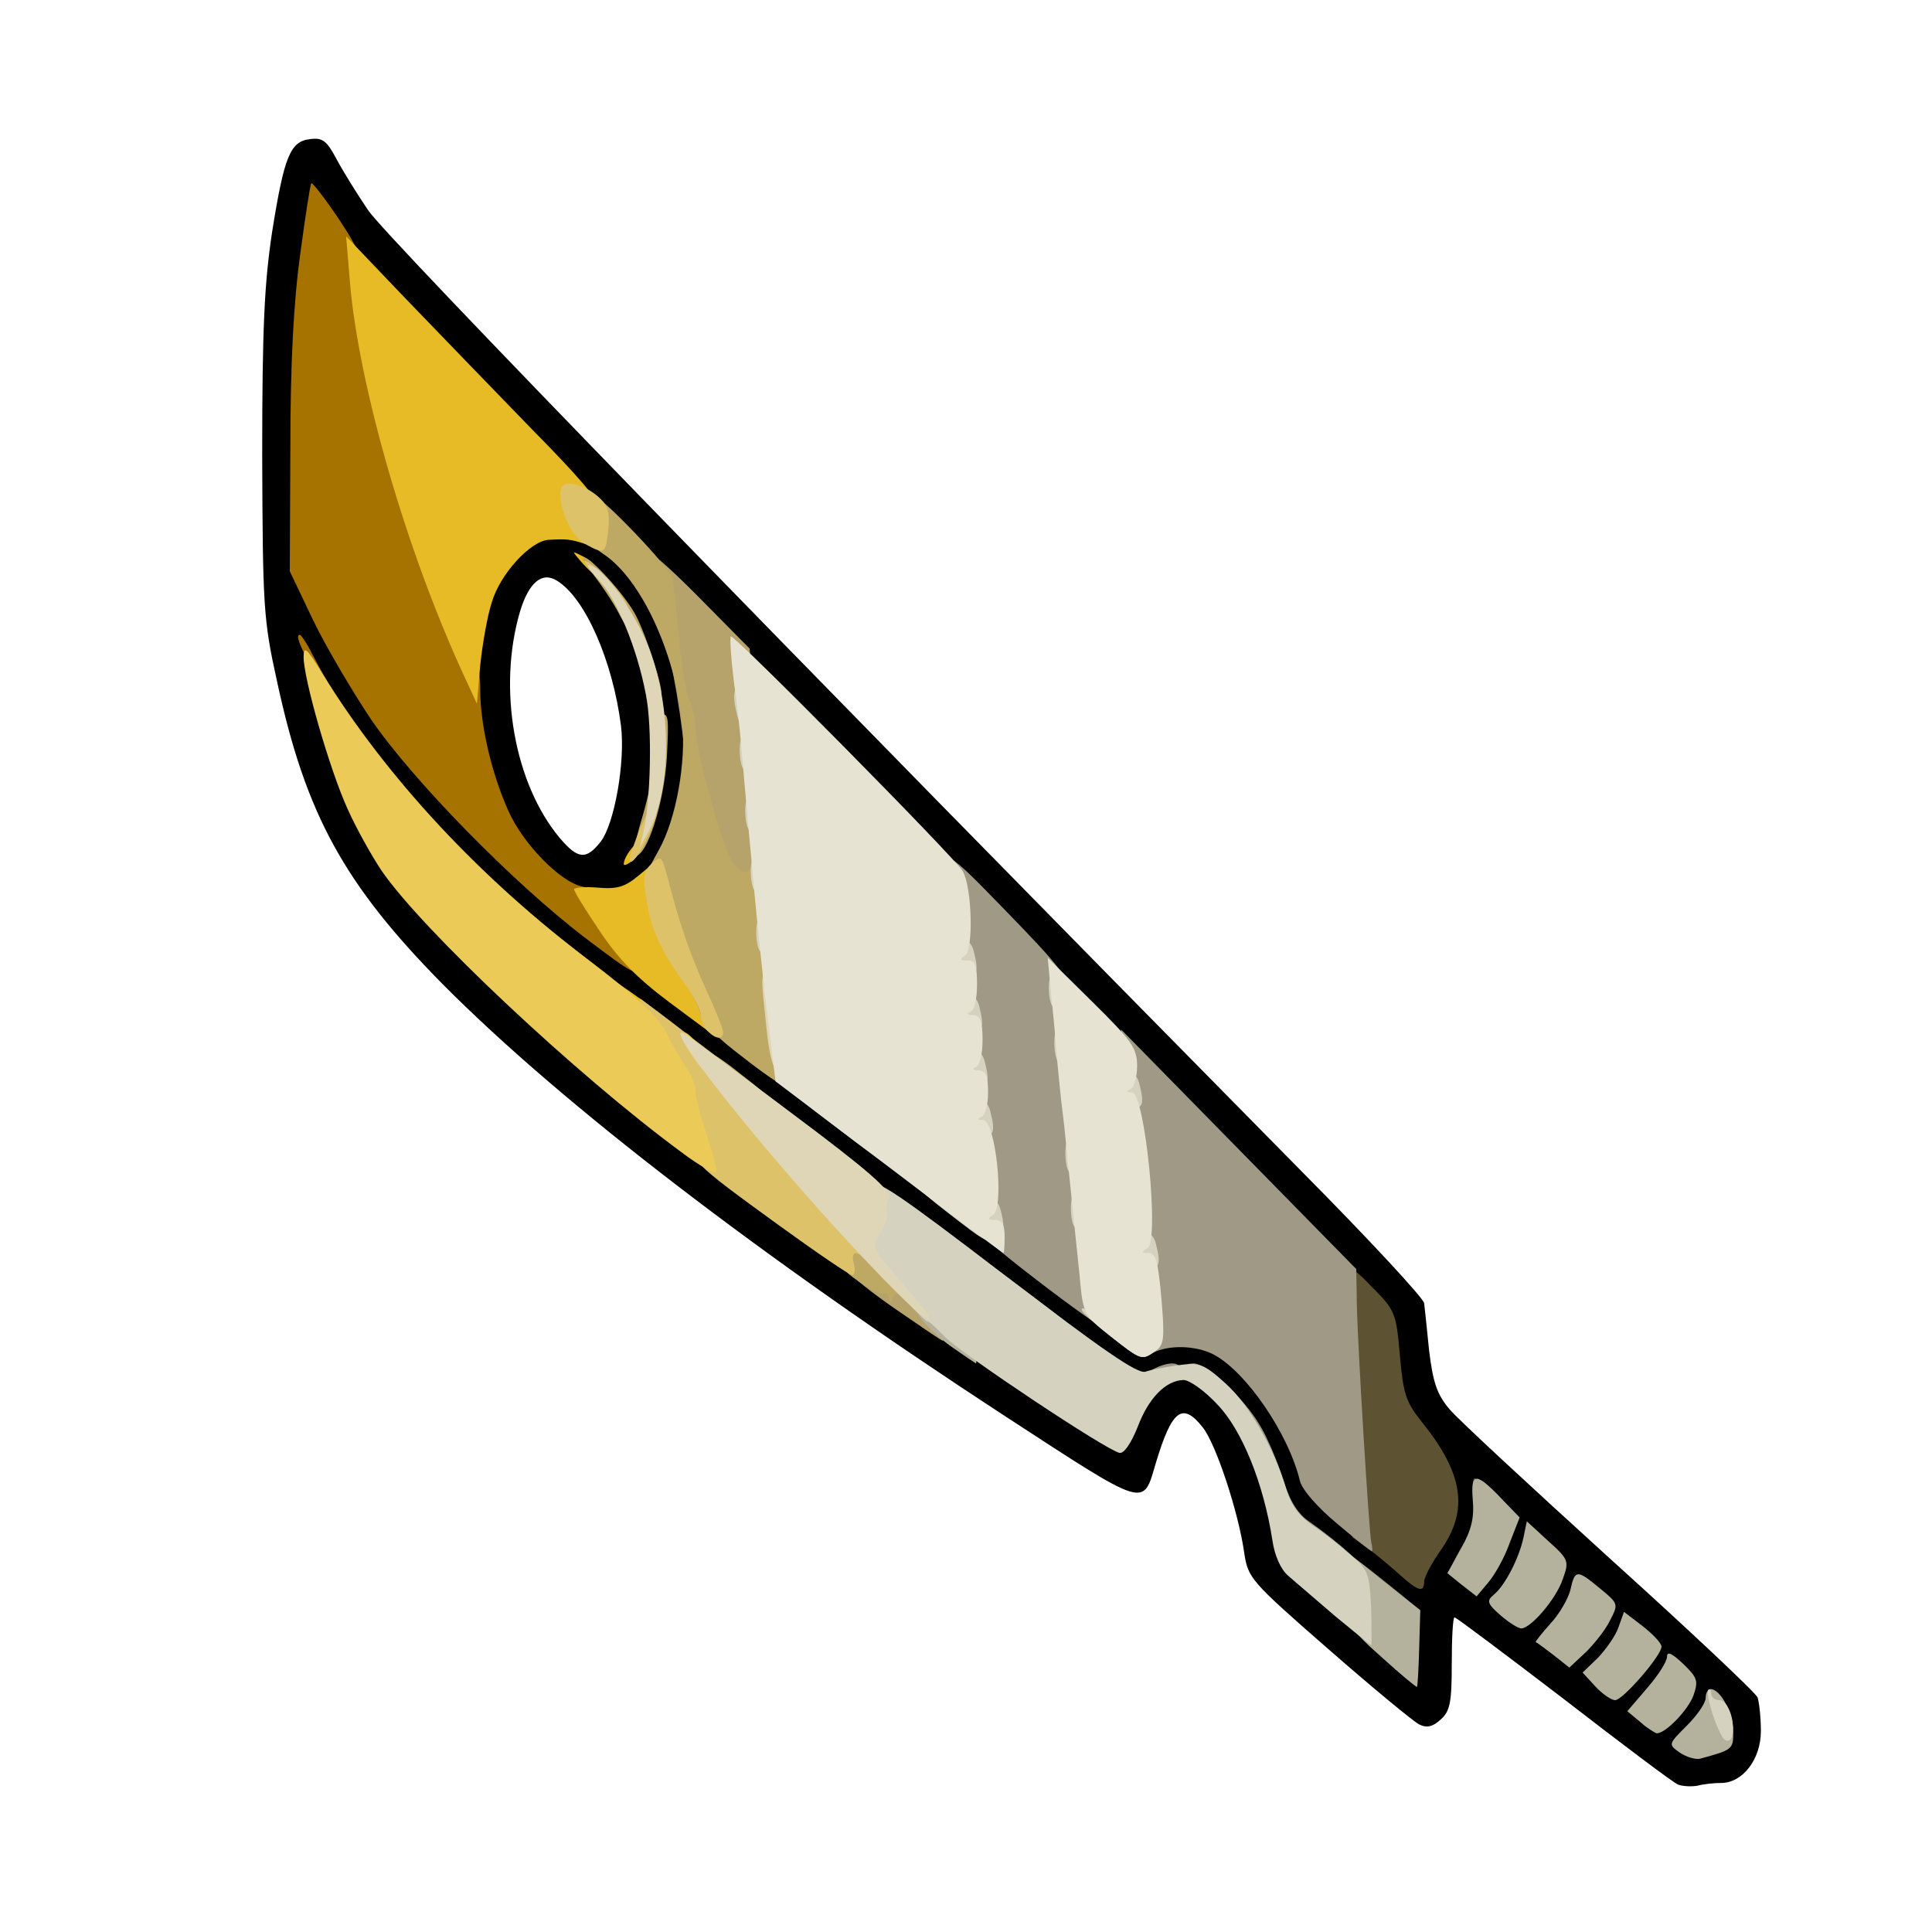 <?xml version="1.0" encoding="utf-8"?>
<!DOCTYPE svg PUBLIC "-//W3C//DTD SVG 1.0//EN" "http://www.w3.org/TR/2001/REC-SVG-20010904/DTD/svg10.dtd">
<svg version="1.0" xmlns="http://www.w3.org/2000/svg" width="32px" height="32px" viewBox="0 0 350 350" preserveAspectRatio="xMidYMid meet">
 <g fill="#000000">
  <path d="M304 323.3 c-0.8 -0.3 -10.1 -7.3 -20.7 -15.5 -10.6 -8.1 -19.5 -14.8 -19.8 -14.8 -0.3 0 -0.5 3.8 -0.5 8.3 0 7.1 -0.3 8.7 -2 10.2 -1.4 1.3 -2.5 1.6 -3.9 0.9 -1 -0.5 -8.4 -6.6 -16.4 -13.6 -14.2 -12.4 -14.6 -12.9 -15.3 -17.5 -1 -7.2 -5.1 -19.7 -7.5 -22.7 -3.7 -4.7 -5.6 -3.2 -8.5 6.4 -2.4 8.1 -1.3 8.5 -27.4 -8.5 -44.3 -28.9 -80.1 -56.4 -101.6 -78 -18 -18.2 -25 -30.9 -30.2 -55 -2.5 -11.3 -2.6 -13.6 -2.7 -41 0 -23.3 0.4 -31.2 1.8 -40.5 2.2 -13.8 3.3 -16.4 6.9 -16.8 2.2 -0.3 3 0.3 4.7 3.5 1.1 2.1 3.7 6.3 5.8 9.4 3.2 4.8 75.7 79.4 169 174 12.3 12.4 22.3 23.2 22.3 24 0.1 0.8 0.5 4.6 0.9 8.6 0.7 5.7 1.4 7.9 3.7 10.6 1.6 1.9 14.7 14 29 27 14.4 13 26.4 24.3 26.8 25.2 0.3 0.9 0.6 3.7 0.6 6.1 0 5.1 -3.3 9.4 -7.2 9.4 -1.3 0 -3.2 0.2 -4.3 0.5 -1.1 0.2 -2.7 0.1 -3.5 -0.2z m-50 -27.6 c0 -0.7 -3.9 -4.4 -8.7 -8.2 -9.8 -7.9 -11.7 -9.2 -11.2 -7.7 0.4 1.1 18.6 17.2 19.4 17.2 0.3 0 0.5 -0.6 0.5 -1.3z m25 -9.8 c0.6 -1 0.7 -1.9 0.2 -1.9 -0.5 0 -1.4 1.2 -2 2.6 -1.4 2.9 0.2 2.4 1.8 -0.7z m-18.4 -12.5 c0.7 -2.6 -1.6 -7.3 -6.1 -12.9 -2.8 -3.5 -3.3 -5 -3.9 -12 l-0.7 -8 -8.7 -9 c-4.8 -4.9 -30.5 -31.3 -57.2 -58.5 -26.7 -27.2 -51.5 -52.6 -55.2 -56.5 l-6.7 -7 1.9 6.3 c4 12.9 3.6 31.3 -0.9 40.1 -2.9 5.7 -5.7 7.5 -11.8 8.1 l-5.4 0.5 31.3 23.7 c17.2 13 39.9 30.2 50.3 38.2 l19 14.6 6.8 0 c7.6 0 10.8 1.3 15.3 6.2 4.2 4.5 6.2 7.9 8.9 15.1 2 5.5 3.2 7 10.1 12.6 l7.8 6.4 2.3 -2.9 c1.3 -1.6 2.6 -3.9 2.9 -5z m-57.3 -18.9 c0.4 -1.6 -2.3 -4.1 -15.1 -13.8 -76.7 -57.5 -96.3 -72.8 -106.3 -82.7 -5.8 -5.8 -12.3 -12.5 -14.3 -15 l-3.7 -4.5 1.6 4 c3.6 9.1 8.6 15.6 23 30.1 15.5 15.5 30.7 28.2 55.6 46.4 21.8 15.9 57.1 39.2 57.9 38.3 0.4 -0.4 1 -1.7 1.3 -2.8z m-94.5 -102 c2.5 -3.2 4.5 -14.4 3.7 -21 -1.5 -11.8 -6.5 -23.2 -11.6 -26.3 -2.7 -1.7 -5.1 0.3 -6.7 5.6 -4.1 14 -1 31.2 7.2 41 3.3 3.9 4.8 4 7.4 0.7z m-22.4 -9.6 c-2.6 -6.9 -3.1 -26.4 -0.9 -34.6 2.3 -8.4 6.5 -12.9 13 -13.8 2.5 -0.4 5.4 -0.5 6.5 -0.2 1.1 0.3 -8 -9.8 -20.3 -22.5 -12.2 -12.6 -23.1 -24.4 -24.2 -26.1 l-1.9 -3.1 -0.8 3.5 c-1.5 7.4 -3 35 -2.4 44.9 0.5 9.5 1 11.3 4.6 18.8 2.2 4.6 6.6 12.2 9.9 17 6 8.7 17 21.6 17.7 20.9 0.2 -0.2 -0.3 -2.4 -1.2 -4.8z"/>
 </g>
 <g fill="#5d5332">
  <path d="M249.3 287 c-5.7 -5.3 -5.4 -6 0.5 -1.4 6.8 5.5 6.7 5.4 5.2 5.4 -0.8 0 -3.4 -1.8 -5.7 -4z"/>
  <path d="M253.5 285.2 c-1.7 -1.5 -4.2 -3.6 -5.7 -4.7 l-2.8 -2 -1.5 -24.5 c-0.8 -13.4 -1.1 -24.8 -0.7 -25.2 0.4 -0.4 2.9 1.3 5.4 4 4.6 4.6 4.7 4.9 5.4 12.7 0.6 7 1.1 8.5 3.9 12 7.6 9.4 8.6 16 3.6 23.2 -1.7 2.4 -3.1 5 -3.1 5.8 0 2.1 -1.1 1.8 -4.5 -1.3z"/>
  <path d="M264.3 281.1 c1.2 -2.2 2.4 -3.7 2.6 -3.5 0.7 0.6 -3 7.4 -4 7.4 -0.4 0 0.2 -1.8 1.4 -3.9z"/>
  <path d="M267 271.3 c-0.3 -2.3 -0.2 -3.9 0.3 -3.4 0.5 0.5 0.7 2.4 0.5 4.2 -0.3 3.3 -0.4 3.3 -0.8 -0.8z"/>
 </g>
 <g fill="#a67200">
  <path d="M101.5 171.8 c-13.6 -10.5 -30.2 -27.9 -38.7 -40.8 -6.8 -10.3 -9.8 -16 -8.5 -16 0.3 0 1.5 1.9 2.7 4.3 8.4 16.2 25.4 35.5 44.6 50.7 9.5 7.4 10.1 8 8.9 7.9 -0.6 0 -4.6 -2.8 -9 -6.1z"/>
  <path d="M106 169.9 c-13.1 -10 -31.2 -28.5 -38.8 -39.6 -3.4 -5.1 -8.2 -13.2 -10.5 -18 l-4.2 -8.8 0.1 -22.5 c0 -15.2 0.6 -26.5 1.8 -35 0.9 -6.8 1.8 -12.6 2 -12.8 0.2 -0.2 2.5 2.8 5 6.5 3.9 5.9 4.7 7.9 5.6 14.8 2.1 15.1 9 39 16.6 57 2.5 5.8 3.4 9.4 3.4 13.5 0 6.2 2 15 5.1 21.9 2.6 5.9 9.4 12.9 13.4 13.7 3.7 0.7 10.8 10.3 10.3 14.1 -0.3 2.3 -0.8 2 -9.8 -4.8z"/>
 </g>
 <g fill="#9f9986">
  <path d="M241.7 281 c-2.3 -2 -4.5 -3 -6.6 -3 -3 0 -3.1 -0.1 -3.1 -4.4 0 -5.7 -0.8 -7.6 -3 -7.6 -2.1 0 -3 -1.9 -3 -6.4 0 -2.4 -0.9 -4.1 -3.7 -6.8 -2.1 -1.9 -4.7 -4 -5.8 -4.6 -1.7 -1 -1.8 -1.1 -0.3 -1.2 2.5 0 9.2 6.3 12.1 11.3 1.4 2.3 3.2 6.7 4.2 9.8 1.2 3.9 2.6 6.2 4.9 7.7 5.5 3.9 10.1 8.1 8.9 8.2 -0.7 0 -2.8 -1.3 -4.6 -3z"/>
  <path d="M242.2 276 c-3.5 -2.9 -6.3 -6.1 -6.7 -7.7 -2.1 -8.7 -9.8 -19.8 -15.6 -22.9 -3.3 -1.7 -8.2 -1.8 -11.1 -0.3 -1.8 1 -2 0.9 -1.5 -0.5 0.3 -0.8 -0.5 -12.2 -1.8 -25.3 -1.4 -13.1 -2.5 -25.8 -2.4 -28.3 l0 -4.5 21.3 21.7 21.3 21.7 0.1 6.3 c0.2 8.7 2.2 40.9 2.6 43.1 0.2 0.9 0.3 1.7 0.1 1.7 -0.2 0 -3 -2.2 -6.3 -5z"/>
  <path d="M207 250 c0 -1.2 3.3 -3 5.4 -3 2.1 0 2.1 2.6 0 3.4 -2.4 0.9 -5.4 0.7 -5.4 -0.4z"/>
  <path d="M186.5 236.3 c-3.8 -3 -7.1 -5.9 -7.3 -6.4 -0.2 -0.5 -1 -0.9 -1.8 -0.9 -0.8 0 -1.4 -0.5 -1.4 -1.1 0 -1.3 0.9 -0.7 8.5 5 9.4 7 11.8 9.1 10.3 9 -0.7 0 -4.4 -2.5 -8.3 -5.6z"/>
  <path d="M187.7 231.8 c-7.7 -5.9 -11.5 -9.3 -10.7 -9.8 1 -0.6 0.6 -6.6 -1.4 -26.6 -1.4 -14.3 -3.1 -28.3 -3.6 -31.3 -2.1 -11.7 -2 -11.7 10.3 1 10.1 10.4 11.3 12 11.5 15.5 0.5 7.2 4.2 43.8 5.3 51.7 0.6 4.3 1 8 0.8 8.2 -0.2 0.2 -5.7 -3.7 -12.2 -8.7z"/>
 </g>
 <g fill="#b5a36b">
  <path d="M162.3 237.2 c-4.5 -3.1 -8.2 -6.1 -8.3 -6.6 0 -0.5 2.6 -0.6 5.8 -0.2 4.6 0.5 6.2 1.2 8.5 3.6 1.7 1.9 2.7 4.2 2.7 6 0 1.7 -0.1 3 -0.2 2.9 -0.2 0 -4 -2.6 -8.5 -5.7z"/>
  <path d="M131 162.8 c0 -0.7 -0.7 -2.6 -1.5 -4.1 -2.7 -5.2 -4.6 -13.1 -5.5 -22.7 -0.9 -8.8 -2.8 -19.1 -5.1 -26.6 -1.1 -3.7 -1.2 -8.4 -0.1 -8.4 0.4 0 4.4 3.7 8.9 8.3 l8.1 8.2 1.6 17.1 c0.9 9.4 1.6 19.8 1.6 23.2 l0 6.2 -4 0 c-2.5 0 -4 -0.5 -4 -1.2z"/>
 </g>
 <g fill="#e7bb25">
  <path d="M116.4 183.2 c-3.4 -2.6 -6.7 -5.5 -7.4 -6.5 -0.8 -1.4 8.4 5 15.9 11 0.2 0.2 -0.2 0.3 -1 0.2 -0.8 0 -4.2 -2.1 -7.5 -4.7z"/>
  <path d="M121.3 181.6 c-5.9 -4.4 -9.4 -8 -12.7 -13 -2.5 -3.7 -4.6 -7.1 -4.6 -7.5 0 -0.3 1.9 -0.5 4.3 -0.3 3.5 0.3 4.9 -0.1 7.4 -2.2 3.9 -3.3 4.3 -3.3 4.3 0.4 0 4 2.2 9.3 6.6 15.6 2.9 4.1 3.5 5.9 3.2 9.1 l-0.3 4 -8.2 -6.1z"/>
  <path d="M113 156.5 c0.1 -1.7 2.9 -4.9 3.7 -4.1 0.4 0.3 -0.3 1.6 -1.5 2.9 -1.2 1.2 -2.2 1.7 -2.2 1.2z"/>
  <path d="M84.1 122.5 c-10.5 -22.7 -19.1 -52.6 -20.7 -71.3 l-0.7 -8.4 10.4 10.9 c5.7 5.9 16.2 16.8 23.3 24.1 8.5 8.6 12.4 13.2 11.2 13.2 -1.8 0 -1.8 1.7 0 6.5 0.6 1.4 0.3 1.6 -1.7 1 -2.6 -0.8 -3.1 -0.9 -6.6 -0.7 -3.3 0.3 -8.7 6.2 -10.2 11.3 -0.8 2.4 -1.7 7.6 -2.1 11.4 l-0.6 7 -2.3 -5z"/>
  <path d="M105.4 101.9 c-1.9 -2.2 -1.9 -2.2 0.4 -1 1.2 0.6 2.2 1.6 2.2 2.1 0 1.5 -0.5 1.2 -2.6 -1.1z"/>
 </g>
 <g fill="#bda864">
  <path d="M161.1 235.2 c-0.1 -0.7 -0.4 -1.1 -0.9 -0.8 -0.4 0.2 -2.5 -0.8 -4.7 -2.3 -2.7 -1.8 -4.1 -3.5 -4.3 -5.4 -0.3 -2.5 -0.1 -2.7 3.5 -2.7 4.9 0 10.3 5 10.3 9.4 0 2.3 -0.3 2.6 -1.4 1.7 -1.1 -0.9 -1.5 -0.9 -1.9 0.1 -0.4 1.1 -0.6 1 -0.6 0z"/>
  <path d="M132.2 194.8 c-2.3 -1.8 -4.2 -3.6 -4.2 -4.1 0 -0.5 1.9 0.6 4.3 2.4 5.9 4.6 6.3 4.9 5.1 4.9 -0.6 0 -2.9 -1.4 -5.2 -3.2z"/>
  <path d="M134.3 191.3 c-4 -3 -7.3 -6.2 -7.3 -7.1 0 -0.8 -1.3 -3.6 -2.9 -6.1 -1.7 -2.5 -3.9 -8 -5.1 -12.2 l-2 -7.6 2.4 -4.4 c3.1 -5.6 4.9 -15.7 4.2 -23.1 -1.4 -12.8 -7.5 -25.8 -14.1 -30.3 -2.7 -1.8 -3 -2.5 -2.7 -6.2 0.2 -2.4 0.6 -4.3 1 -4.3 1.3 0 13.6 12.9 14 14.7 0.2 1 0.8 5.9 1.2 11 0.5 5 1.3 10 1.9 11.1 0.6 1.2 1.1 3.5 1.1 5.2 0 3.4 4.1 18.8 6.2 23.2 1.4 3 3.8 3.8 3.8 1.3 0 -0.8 0.7 -1.5 1.5 -1.5 1.6 0 2 1.9 3.5 18 0.6 6.3 1.3 14.3 1.7 17.8 0.3 3.4 0.2 6.2 -0.3 6.1 -0.5 0 -4.2 -2.5 -8.1 -5.6z"/>
  <path d="M116.1 148.9 c1 -3.3 1.9 -7.1 1.9 -8.4 0 -1.3 0.6 -2.6 1.3 -2.8 1 -0.4 1 -0.6 0 -0.6 -2 -0.1 -1.6 -6.8 0.3 -7.5 1.5 -0.6 1.6 0.2 1.2 7.7 -0.5 8.2 -3.6 17.7 -5.6 17.7 -0.6 0 -0.1 -2.7 0.9 -6.1z"/>
  <path d="M117.7 121 c-0.9 -3.3 -2.2 -6 -2.7 -6 -0.5 0 -1.8 -1.7 -2.9 -3.9 -1.1 -2.1 -3.2 -5.2 -4.6 -7 -1.5 -1.7 -2.2 -3.1 -1.7 -3.1 1.3 0 7.8 7.2 9.5 10.7 2 4 4.9 13.1 4.5 14.3 -0.2 0.5 -1.1 -1.7 -2.1 -5z"/>
 </g>
 <g fill="#b4b19d">
  <desc>cursor-land.com</desc><path d="M304.3 317.5 c-2.1 -1.5 -2.1 -1.5 1.3 -4.9 1.9 -1.9 3.4 -4.1 3.4 -5 0 -0.9 0.4 -1.6 0.9 -1.6 1.8 0 4.1 4.4 4.1 7.7 0 3.2 -0.1 3.3 -6 4.9 -0.9 0.2 -2.5 -0.3 -3.7 -1.1z"/>
  <path d="M297.2 312 l-2.4 -2 3.6 -4.2 c2 -2.3 3.6 -4.8 3.6 -5.7 0 -1 0.9 -0.6 2.9 1.3 2.6 2.5 2.8 3.1 1.9 5.7 -0.9 2.6 -5.1 7 -6.7 6.9 -0.3 -0.1 -1.7 -0.9 -2.9 -2z"/>
  <path d="M289 305.5 l-2.3 -2.5 2.8 -2.7 c1.5 -1.6 3.2 -4 3.7 -5.5 l1 -2.8 3.4 2.6 c1.9 1.5 3.4 3.1 3.4 3.7 0 1.6 -7 9.7 -8.4 9.7 -0.7 0 -2.3 -1.1 -3.6 -2.5z"/>
  <path d="M250.5 300.4 c-5.7 -5.1 -5.9 -5.4 -5.6 -9.9 0.2 -3.5 -0.1 -4.5 -1.3 -4.5 -1.1 0 -1.6 -0.9 -1.6 -3 0 -1.6 0.1 -3 0.3 -3 0.2 0 3.7 2.6 7.7 5.9 l7.3 5.8 -0.2 6.9 c-0.1 3.8 -0.3 7 -0.4 7 -0.1 0.1 -2.9 -2.2 -6.2 -5.2z"/>
  <path d="M281.4 299.8 c-1.6 -1.2 -3 -2.3 -3.2 -2.3 -0.1 -0.1 1.1 -1.6 2.7 -3.4 1.6 -1.7 3.2 -4.5 3.6 -6.1 0.8 -3.7 1.2 -3.7 5.4 -0.2 3.3 2.7 3.3 2.8 1.8 5.7 -0.8 1.7 -2.8 4.2 -4.4 5.8 l-3 2.8 -2.9 -2.3z"/>
  <path d="M271.8 292.6 c-2.4 -2.1 -2.5 -2.6 -1.2 -3.7 2 -1.6 4.6 -6.6 5.4 -10.4 l0.6 -2.9 3.8 3.5 c3.8 3.4 3.9 3.7 2.7 7 -1.2 3.6 -5.8 8.9 -7.5 8.9 -0.6 0 -2.3 -1.1 -3.8 -2.4z"/>
  <path d="M264.8 287.1 l-2.6 -2.1 2.5 -4.5 c1.9 -3.4 2.4 -5.6 2.1 -8.9 -0.4 -5 0.6 -5 5.6 0.3 l2.9 3 -1.8 4.6 c-0.9 2.6 -2.7 5.8 -3.9 7.2 l-2.1 2.5 -2.7 -2.1z"/>
  <path d="M172.4 244 c-2.3 -1.6 -4.9 -4.1 -5.8 -5.5 l-1.6 -2.5 3.5 0 c2.8 0 3.8 0.5 4.7 2.5 0.6 1.4 1.7 2.5 2.5 2.5 0.8 0 1.3 1.2 1.3 3 0 1.7 -0.1 3 -0.2 3 -0.2 -0.1 -2.1 -1.4 -4.4 -3z"/>
 </g>
 <g fill="#ddc26a">
  <path d="M141 221.9 c-15.7 -11.4 -15.7 -11.4 -17.1 -17.4 -1.2 -5.2 -1.5 -5.9 -5.5 -13.1 -1.3 -2.4 -2.4 -5.7 -2.4 -7.4 l0 -3.1 12.1 9.2 c7.3 5.5 11.7 9.4 11 9.8 -0.7 0.5 2.5 5 8.9 12.4 7.3 8.6 10 12.4 10 14.4 0 2.1 -0.3 2.4 -1.2 1.5 -1.8 -1.8 -2.7 -1.5 -2.1 0.8 0.3 1.1 0.1 2 -0.3 2 -0.5 0 -6.5 -4.1 -13.4 -9.1z"/>
  <path d="M128.2 186.8 c-0.7 -0.7 -1.2 -1.9 -1.2 -2.8 0 -1 -1.3 -3.5 -2.9 -5.7 -4.4 -6 -6.2 -10 -7 -15.4 -0.7 -4 -0.5 -5.1 1 -6.5 1.7 -1.5 1.8 -1.3 2.9 2.8 2 7.9 4.2 14.2 7.1 20.5 1.6 3.4 2.9 6.7 2.9 7.3 0 1.4 -1.3 1.3 -2.8 -0.2z"/>
  <path d="M115.4 151.5 c1.9 -4.9 3.6 -7.1 3.6 -4.6 0 1.7 -2.9 7.8 -4.3 9 -1 0.8 -0.8 -0.4 0.7 -4.4z"/>
  <path d="M108.5 105.2 c-2.9 -3.4 -3.3 -4.3 -1.6 -3.1 2.8 1.8 7.8 7.9 6.5 7.9 -0.5 -0.1 -2.7 -2.2 -4.9 -4.8z"/>
  <path d="M105.9 98.5 c-2.6 -1.4 -5.1 -7.5 -4.2 -10.1 0.5 -1.6 4.3 -0.6 6.8 1.7 1.6 1.4 2 2.8 1.7 5.9 -0.5 4.4 -0.6 4.5 -4.3 2.5z"/>
 </g>
 <g fill="#ebca58">
  <path d="M123.4 208.7 c-19 -14 -46.9 -40.2 -54.3 -51 -1.8 -2.7 -4.6 -7.7 -6.2 -11.3 -3.2 -7.1 -7.9 -23.4 -7.9 -27.4 0 -2.1 0.6 -1.6 3.4 3 11.7 19 28.7 37.2 48.6 52.2 7.9 6 12.1 9.9 13.5 12.5 1 2.1 2.7 5 3.7 6.5 1 1.4 1.8 3.5 1.8 4.5 0 1.1 0.9 4.6 2 7.8 1.1 3.3 1.9 6.3 1.7 6.8 -0.1 0.5 -3 -1.1 -6.3 -3.6z"/>
  <path d="M126.9 193.3 c-2.4 -2.7 -4.1 -6.3 -3 -6.3 1.3 0 5.3 5.8 4.9 7.1 -0.2 0.6 -1.1 0.3 -1.9 -0.8z"/>
 </g>
 <g fill="#d5d2c0">
  <path d="M312.5 315.2 c-1.2 -0.8 -3.7 -8.4 -3 -9.1 0.3 -0.2 0.5 0.1 0.5 0.7 0 0.7 0.7 1.2 1.5 1.2 1.5 0 2.9 3.7 2.3 6.4 -0.1 0.8 -0.8 1.2 -1.3 0.8z"/>
  <path d="M241.9 292.8 c-3.4 -2.9 -7.2 -6.2 -8.5 -7.3 -1.4 -1.2 -2.5 -3.7 -2.9 -6.5 -1.6 -10.3 -5.5 -19.9 -9.9 -24.5 -2.3 -2.5 -5.1 -4.5 -6.2 -4.5 -3.2 0.1 -6.3 3.2 -8.3 8.5 -1.2 3 -2.5 4.9 -3.3 4.7 -2.6 -0.6 -28.2 -17.7 -31.5 -20.9 -1.8 -1.9 -3.3 -3.2 -3.3 -2.9 0 0.2 -2.9 -2.6 -6.5 -6.3 -3.6 -3.7 -6.5 -7.4 -6.5 -8.1 0 -1.2 1.2 -5.6 2.9 -10.2 0.5 -1.5 4.9 1.5 24.1 16.2 17.8 13.6 24 17.9 25.5 17.5 1.1 -0.4 3.9 -0.9 6.1 -1.2 3.7 -0.5 4.5 -0.2 8.4 3.3 4.3 3.9 8.8 11.7 11 19.1 0.9 3 2.4 5 4.9 6.7 2 1.3 5.1 3.8 6.9 5.4 3.1 2.6 3.3 3.4 3.6 9.5 0.1 3.7 0.1 6.7 0 6.7 -0.2 0 -3.1 -2.4 -6.5 -5.2z"/>
  <path d="M201.1 242 c-4.5 -3.6 -5.9 -5 -4.8 -5 0.2 0 2.7 1.8 5.6 3.9 3.1 2.4 6 3.8 6.9 3.4 1.5 -0.4 1.5 -0.3 0.2 0.6 -2.2 1.6 -2.3 1.5 -7.9 -2.9z"/>
  <path d="M204 226.5 c0 -3 0.3 -3.5 2.4 -3.5 1.6 0 2.6 0.7 3 2.3 1 4 0.7 4.7 -2.4 4.7 -2.8 0 -3 -0.3 -3 -3.5z"/>
  <path d="M171.2 219.3 c-7.6 -5.9 -9.3 -8.8 -2 -3.4 4.2 3.1 6.8 3.9 6.8 2.1 0 -0.5 1.1 -1 2.4 -1 1.9 0 2.6 0.7 3.1 3.1 0.5 2.2 0.3 3.4 -0.6 4 -2 1.2 -1.7 1.4 -9.7 -4.8z"/>
  <path d="M194.7 222.3 c-0.4 -0.3 -0.7 -1.9 -0.7 -3.5 0 -2.1 0.5 -2.8 2 -2.8 1.6 0 2 0.7 2 3.5 0 3.3 -1.6 4.6 -3.3 2.8z"/>
  <path d="M193.7 212.3 c-0.4 -0.3 -0.7 -1.9 -0.7 -3.5 0 -2.1 0.5 -2.8 2 -2.8 1.6 0 2 0.7 2 3.5 0 3.3 -1.6 4.6 -3.3 2.8z"/>
  <path d="M174 202.5 c0 -3 0.3 -3.5 2.4 -3.5 1.6 0 2.6 0.7 3 2.3 1 4 0.7 4.7 -2.4 4.7 -2.8 0 -3 -0.3 -3 -3.5z"/>
  <path d="M201 197.5 c0 -3 0.3 -3.5 2.4 -3.5 1.6 0 2.6 0.7 3 2.3 1 4 0.7 4.7 -2.4 4.7 -2.8 0 -3 -0.3 -3 -3.5z"/>
  <path d="M173 193.5 c0 -3 0.3 -3.5 2.4 -3.5 1.6 0 2.6 0.7 3 2.3 1 4 0.7 4.7 -2.4 4.7 -2.8 0 -3 -0.3 -3 -3.5z"/>
  <path d="M191.7 192.3 c-0.4 -0.3 -0.7 -1.9 -0.7 -3.5 0 -2.1 0.5 -2.8 2 -2.8 1.6 0 2 0.7 2 3.5 0 3.3 -1.6 4.6 -3.3 2.8z"/>
  <path d="M172 183.5 c0 -3 0.3 -3.5 2.4 -3.5 1.6 0 2.6 0.7 3 2.3 1 4 0.7 4.7 -2.4 4.7 -2.8 0 -3 -0.3 -3 -3.5z"/>
  <path d="M190.7 182.3 c-0.4 -0.3 -0.7 -1.9 -0.7 -3.5 0 -4.3 3.4 -3.4 3.8 1 0.3 3.1 -1.3 4.4 -3.1 2.5z"/>
  <path d="M171 173.5 c0 -3 0.3 -3.5 2.4 -3.5 1.6 0 2.6 0.7 3 2.3 1 4 0.7 4.7 -2.4 4.7 -2.8 0 -3 -0.3 -3 -3.5z"/>
  <path d="M137.7 172.3 c-0.4 -0.3 -0.7 -1.9 -0.7 -3.5 0 -2.1 0.5 -2.8 2 -2.8 1.6 0 2 0.7 2 3.5 0 3.3 -1.6 4.6 -3.3 2.8z"/>
  <path d="M136.7 161.3 c-0.4 -0.3 -0.7 -1.9 -0.7 -3.5 0 -2.1 0.5 -2.8 2 -2.8 1.6 0 2 0.7 2 3.5 0 3.3 -1.6 4.6 -3.3 2.8z"/>
  <path d="M135.7 150.3 c-0.4 -0.3 -0.7 -1.9 -0.7 -3.5 0 -2.1 0.5 -2.8 2 -2.8 1.6 0 2 0.7 2 3.5 0 3.3 -1.6 4.6 -3.3 2.8z"/>
  <path d="M134.7 139.3 c-0.4 -0.3 -0.7 -1.9 -0.7 -3.5 0 -2.1 0.5 -2.8 2 -2.8 1.6 0 2 0.7 2 3.5 0 3.3 -1.6 4.6 -3.3 2.8z"/>
  <path d="M133.6 129.8 c-1.1 -4.2 -0.7 -5.8 1.4 -5.8 1.7 0 2 0.7 2 4 0 4.5 -2.3 5.7 -3.4 1.8z"/>
 </g>
 <g fill="#ded6b6">
  <path d="M158.4 230 c-17 -17.7 -38.6 -44.4 -34.7 -42.9 0.5 0.2 9.3 6.7 19.5 14.4 14.2 10.6 18.4 14.3 17.8 15.5 -0.4 0.8 -0.5 2 -0.3 2.7 0.2 0.6 -0.3 2.3 -1.2 3.7 -1.7 2.5 -1.6 2.6 3.9 9 8.8 10 5.2 8.3 -5 -2.4z"/>
  <path d="M152.4 204.9 c-13 -9.9 -12.6 -9.3 -13.9 -22.1 -0.7 -6.3 -0.6 -6.8 1.3 -6.8 1.7 0 2 0.9 2.7 8.6 0.5 5.7 0.3 8.9 -0.4 9.3 -0.8 0.5 15 13.5 22.3 18.3 0.6 0.4 0.8 0.9 0.5 1.3 -0.3 0.3 -6 -3.6 -12.5 -8.6z"/>
  <path d="M116.5 151 c1.4 -5.8 1.7 -19.3 0.5 -25.2 -1.6 -8.5 -5.4 -17.6 -8.8 -21.1 -1.8 -1.9 -2.1 -2.6 -1 -2.2 2.8 1.1 8.7 9.8 10.8 16.1 3.8 10.9 3.5 25.1 -0.7 32.4 l-1.4 2.5 0.6 -2.5z"/>
 </g>
 <g fill="#e6e3d3">
  <path d="M201.2 242.1 c-4.9 -3.9 -5 -4.1 -5.6 -10.8 -0.7 -6.9 -1.1 -10.4 -2.1 -20.3 -0.3 -3 -0.7 -7.3 -1 -9.5 -0.3 -2.2 -0.7 -6.5 -1 -9.5 -0.2 -3 -0.7 -8.4 -1.1 -12 l-0.6 -6.5 8.1 8 c7.2 7.1 8.1 8.4 8.1 11.6 0 2.1 -0.6 4 -1.2 4.2 -0.9 0.4 -0.7 0.6 0.3 0.6 2.3 0.1 5 26.8 2.8 28.2 -1.2 0.7 -1.1 0.9 0.2 0.9 1.3 0 1.7 1.6 2.3 8.2 0.6 7.2 0.5 8.4 -1 9.5 -2.5 1.8 -2.6 1.8 -8.2 -2.6z"/>
  <path d="M161 211.4 l-20.5 -15.5 -1.2 -9.7 c-1.2 -9.7 -1.9 -16.9 -2.9 -27.2 -0.2 -3 -0.7 -7.5 -0.9 -10 -0.2 -2.5 -0.7 -7.6 -1 -11.5 -0.3 -3.8 -1 -10.3 -1.6 -14.4 -0.5 -4.1 -0.7 -7.6 -0.5 -7.8 0.5 -0.5 40.7 40.2 42 42.5 1.7 2.9 2 14.4 0.4 15.3 -1 0.7 -0.9 0.9 0.5 0.9 1.4 0 1.7 0.9 1.7 4.4 0 2.6 -0.5 4.6 -1.2 4.9 -0.8 0.3 -0.6 0.6 0.5 0.6 1.3 0.1 1.7 1 1.7 4.5 0 2.6 -0.5 4.6 -1.2 4.9 -0.8 0.3 -0.6 0.6 0.5 0.6 1.3 0.1 1.7 1 1.7 4 0 2.2 -0.5 4.2 -1.2 4.4 -0.8 0.4 -0.7 0.6 0.3 0.6 2.3 0.1 3.9 15.9 1.8 17.2 -1.1 0.7 -1 0.9 0.4 0.9 1.2 0 1.7 0.8 1.7 3 0 1.7 -0.1 3 -0.2 3 -0.2 0 -9.5 -7 -20.8 -15.6z"/>
 </g>
</svg>